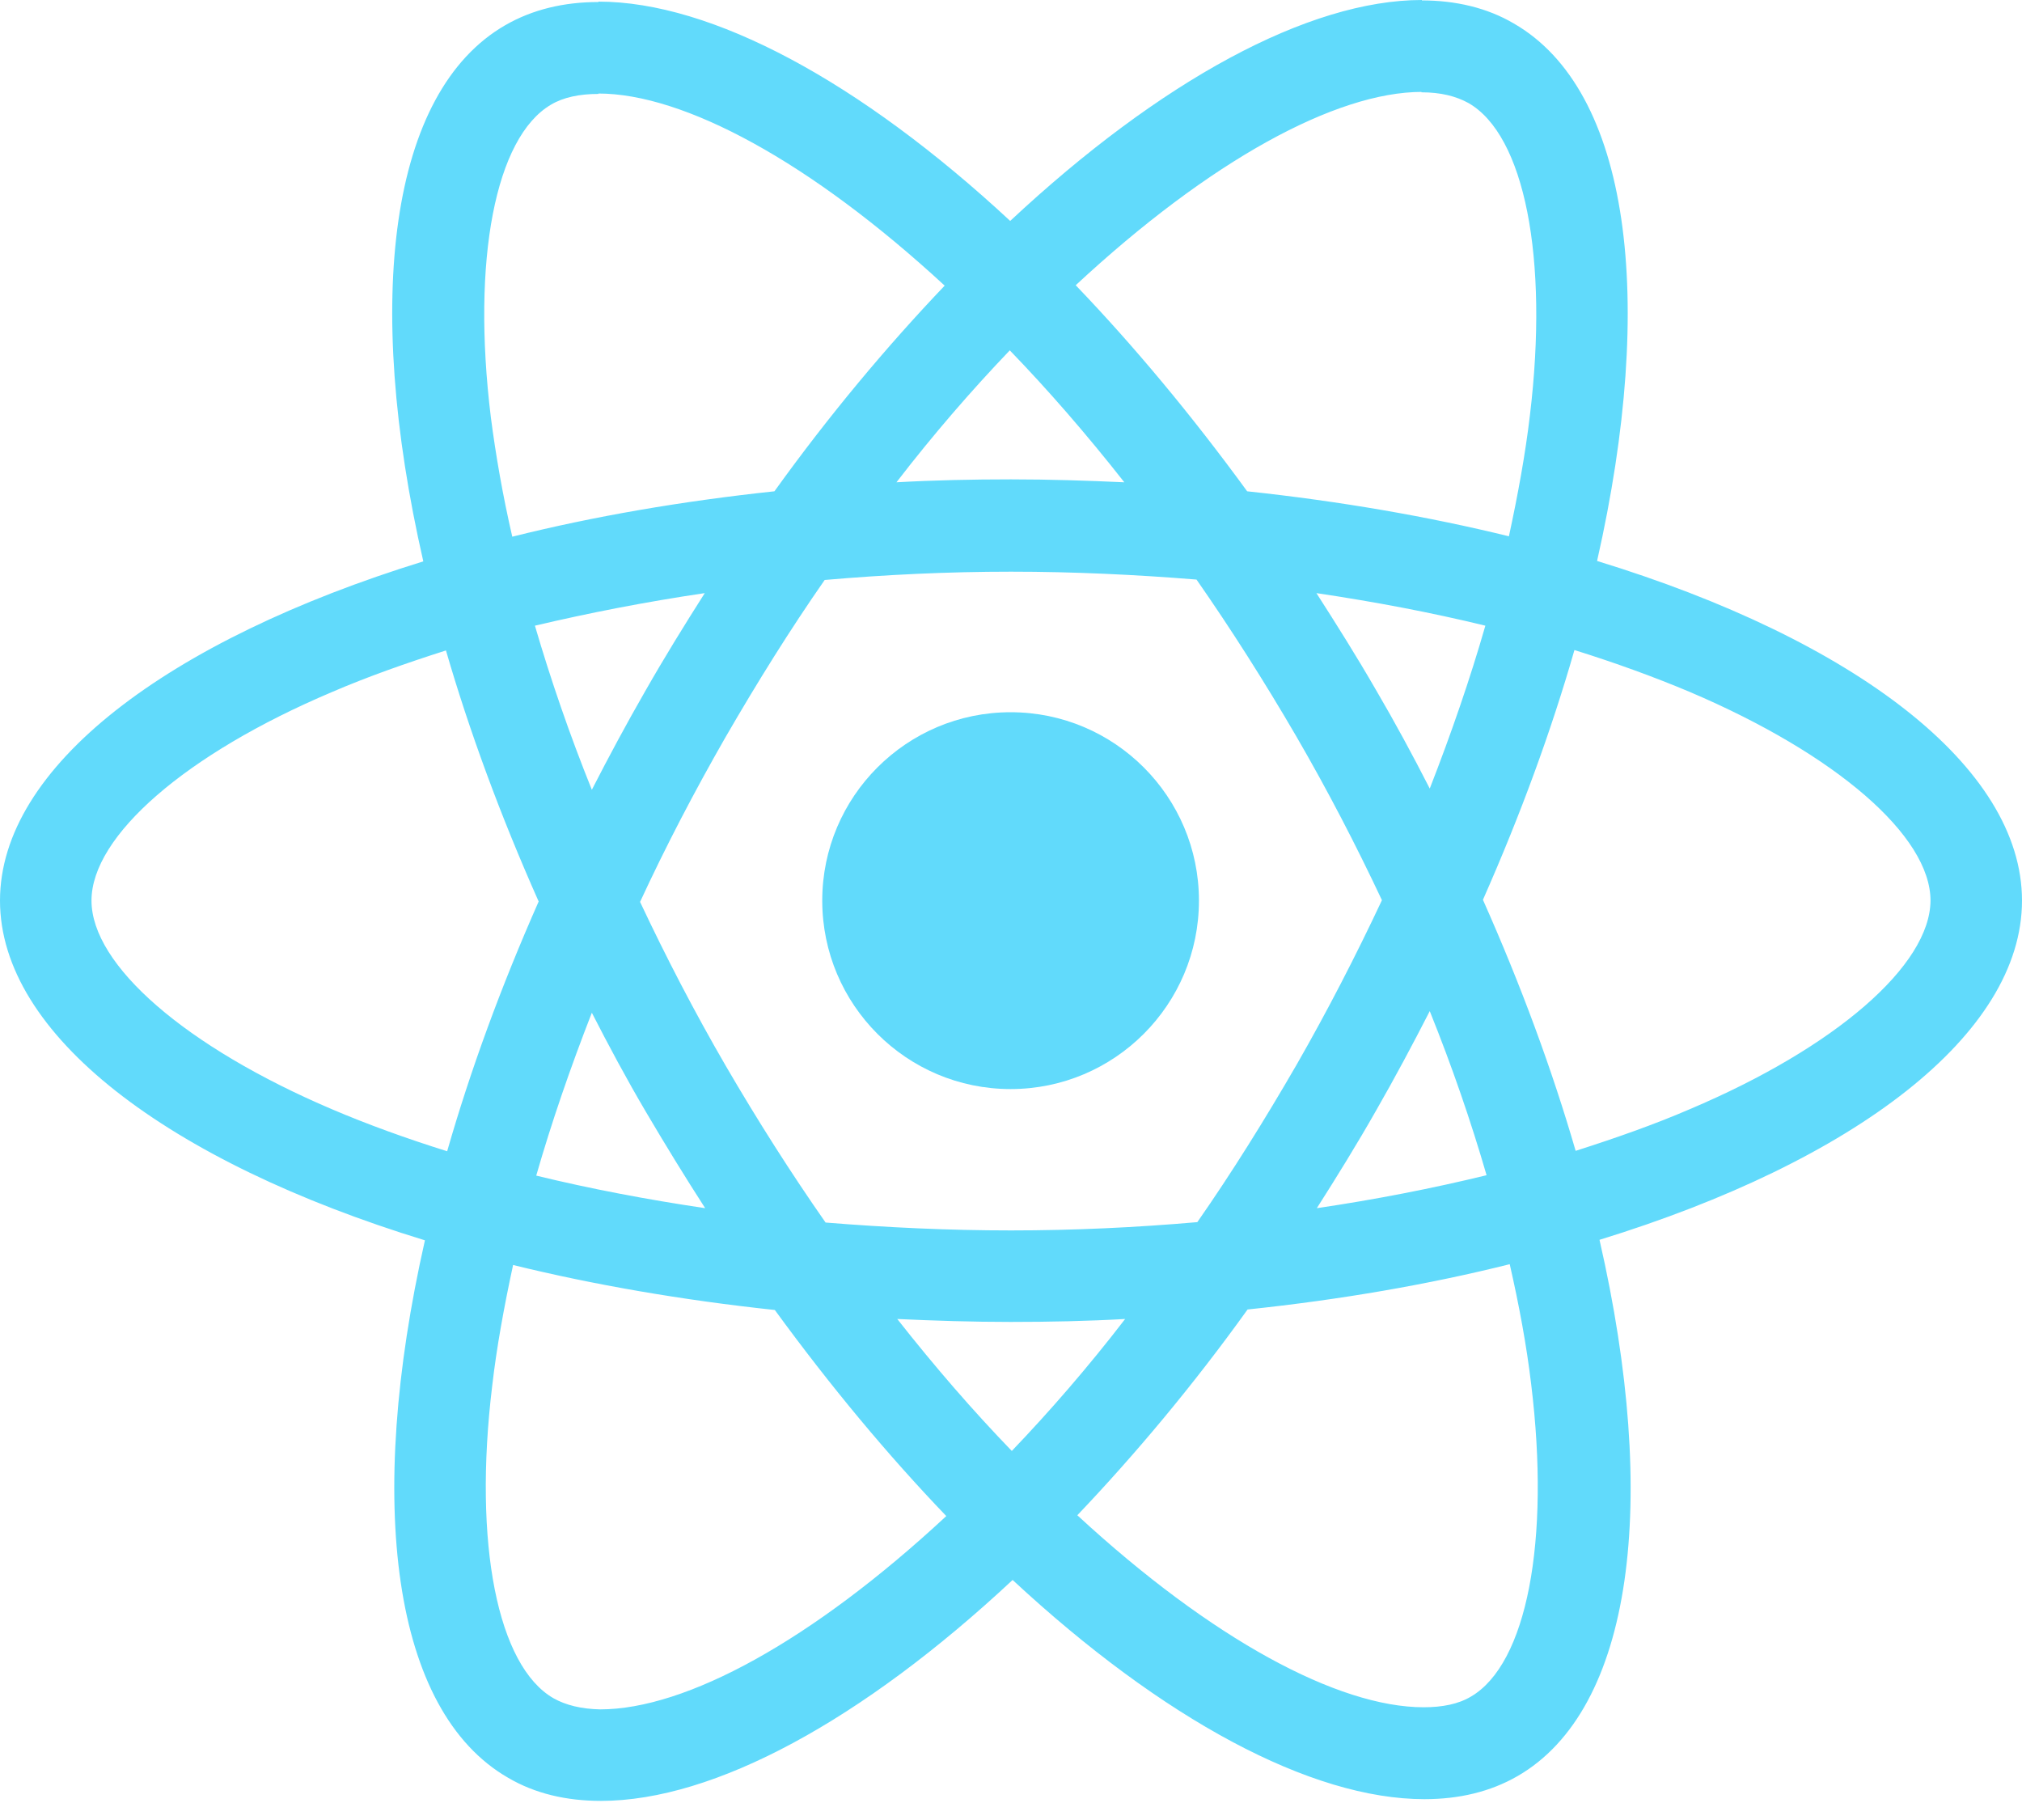 <svg width="20" height="18" viewBox="0 0 20 18" fill="none" xmlns="http://www.w3.org/2000/svg">
<path d="M20 8.907C20 7.583 18.341 6.327 15.797 5.548C16.384 2.956 16.123 0.893 14.973 0.232C14.709 0.077 14.399 0.004 14.06 0.004V0.913C14.248 0.913 14.399 0.95 14.525 1.019C15.079 1.337 15.32 2.548 15.133 4.105C15.088 4.488 15.014 4.892 14.925 5.304C14.126 5.108 13.253 4.957 12.336 4.859C11.786 4.105 11.215 3.42 10.64 2.821C11.969 1.586 13.216 0.909 14.064 0.909V0C12.943 0 11.476 0.799 9.992 2.185C8.508 0.807 7.04 0.016 5.919 0.016V0.925C6.763 0.925 8.015 1.598 9.344 2.825C8.773 3.424 8.202 4.105 7.66 4.859C6.739 4.957 5.866 5.108 5.067 5.308C4.973 4.9 4.904 4.505 4.855 4.126C4.664 2.568 4.9 1.358 5.45 1.035C5.573 0.962 5.732 0.929 5.919 0.929V0.02C5.577 0.02 5.267 0.094 4.998 0.249C3.852 0.909 3.596 2.968 4.187 5.552C1.651 6.335 0 7.587 0 8.907C0 10.232 1.659 11.488 4.203 12.267C3.616 14.859 3.877 16.922 5.027 17.583C5.291 17.738 5.601 17.811 5.944 17.811C7.065 17.811 8.532 17.012 10.016 15.626C11.5 17.004 12.968 17.794 14.089 17.794C14.431 17.794 14.741 17.721 15.01 17.566C16.156 16.906 16.413 14.847 15.821 12.262C18.349 11.484 20 10.228 20 8.907ZM14.692 6.188C14.541 6.714 14.354 7.256 14.142 7.799C13.975 7.472 13.799 7.146 13.608 6.82C13.42 6.494 13.22 6.176 13.021 5.866C13.6 5.952 14.158 6.058 14.692 6.188ZM12.825 10.53C12.507 11.08 12.181 11.602 11.843 12.087C11.235 12.14 10.62 12.169 10 12.169C9.384 12.169 8.769 12.14 8.166 12.091C7.827 11.606 7.497 11.088 7.179 10.542C6.869 10.008 6.588 9.466 6.331 8.92C6.584 8.373 6.869 7.827 7.175 7.293C7.493 6.743 7.819 6.221 8.157 5.736C8.765 5.683 9.38 5.654 10 5.654C10.616 5.654 11.231 5.683 11.835 5.732C12.173 6.217 12.503 6.735 12.821 7.281C13.131 7.815 13.412 8.357 13.669 8.903C13.412 9.45 13.131 9.996 12.825 10.53ZM14.142 10C14.362 10.546 14.55 11.092 14.704 11.623C14.17 11.753 13.608 11.863 13.025 11.949C13.225 11.635 13.424 11.313 13.612 10.982C13.799 10.656 13.975 10.326 14.142 10ZM10.008 14.35C9.629 13.958 9.25 13.522 8.875 13.045C9.242 13.062 9.617 13.074 9.996 13.074C10.379 13.074 10.758 13.066 11.129 13.045C10.762 13.522 10.383 13.958 10.008 14.35ZM6.975 11.949C6.396 11.863 5.838 11.757 5.304 11.627C5.455 11.101 5.642 10.559 5.854 10.016C6.021 10.342 6.196 10.669 6.388 10.995C6.58 11.321 6.775 11.639 6.975 11.949ZM9.988 3.465C10.367 3.857 10.746 4.293 11.121 4.77C10.754 4.753 10.379 4.741 10 4.741C9.617 4.741 9.238 4.749 8.867 4.77C9.234 4.293 9.613 3.857 9.988 3.465ZM6.971 5.866C6.771 6.18 6.572 6.502 6.384 6.832C6.196 7.159 6.021 7.485 5.854 7.811C5.634 7.265 5.446 6.718 5.291 6.188C5.826 6.062 6.388 5.952 6.971 5.866ZM3.282 10.97C1.839 10.355 0.905 9.547 0.905 8.907C0.905 8.267 1.839 7.456 3.282 6.845C3.632 6.694 4.015 6.559 4.411 6.433C4.643 7.232 4.949 8.064 5.328 8.916C4.953 9.764 4.651 10.591 4.423 11.386C4.02 11.26 3.636 11.121 3.282 10.97ZM5.475 16.796C4.921 16.478 4.68 15.267 4.868 13.71C4.912 13.326 4.986 12.923 5.075 12.511C5.874 12.707 6.747 12.858 7.664 12.956C8.214 13.71 8.785 14.395 9.36 14.994C8.031 16.229 6.784 16.906 5.936 16.906C5.752 16.902 5.597 16.865 5.475 16.796ZM15.145 13.689C15.336 15.247 15.1 16.457 14.55 16.779C14.427 16.853 14.268 16.885 14.081 16.885C13.237 16.885 11.985 16.213 10.656 14.986C11.227 14.386 11.798 13.706 12.34 12.951C13.261 12.854 14.134 12.703 14.933 12.503C15.027 12.915 15.1 13.31 15.145 13.689ZM16.714 10.97C16.364 11.121 15.98 11.256 15.585 11.382C15.353 10.583 15.047 9.751 14.668 8.899C15.043 8.051 15.345 7.224 15.573 6.429C15.976 6.555 16.36 6.694 16.718 6.845C18.161 7.46 19.095 8.267 19.095 8.907C19.091 9.547 18.157 10.359 16.714 10.97Z" fill="#61DAFB"/>
<path d="M9.996 10.771C11.025 10.771 11.859 9.936 11.859 8.907C11.859 7.879 11.025 7.044 9.996 7.044C8.967 7.044 8.133 7.879 8.133 8.907C8.133 9.936 8.967 10.771 9.996 10.771Z" fill="#61DAFB"/>
</svg>
